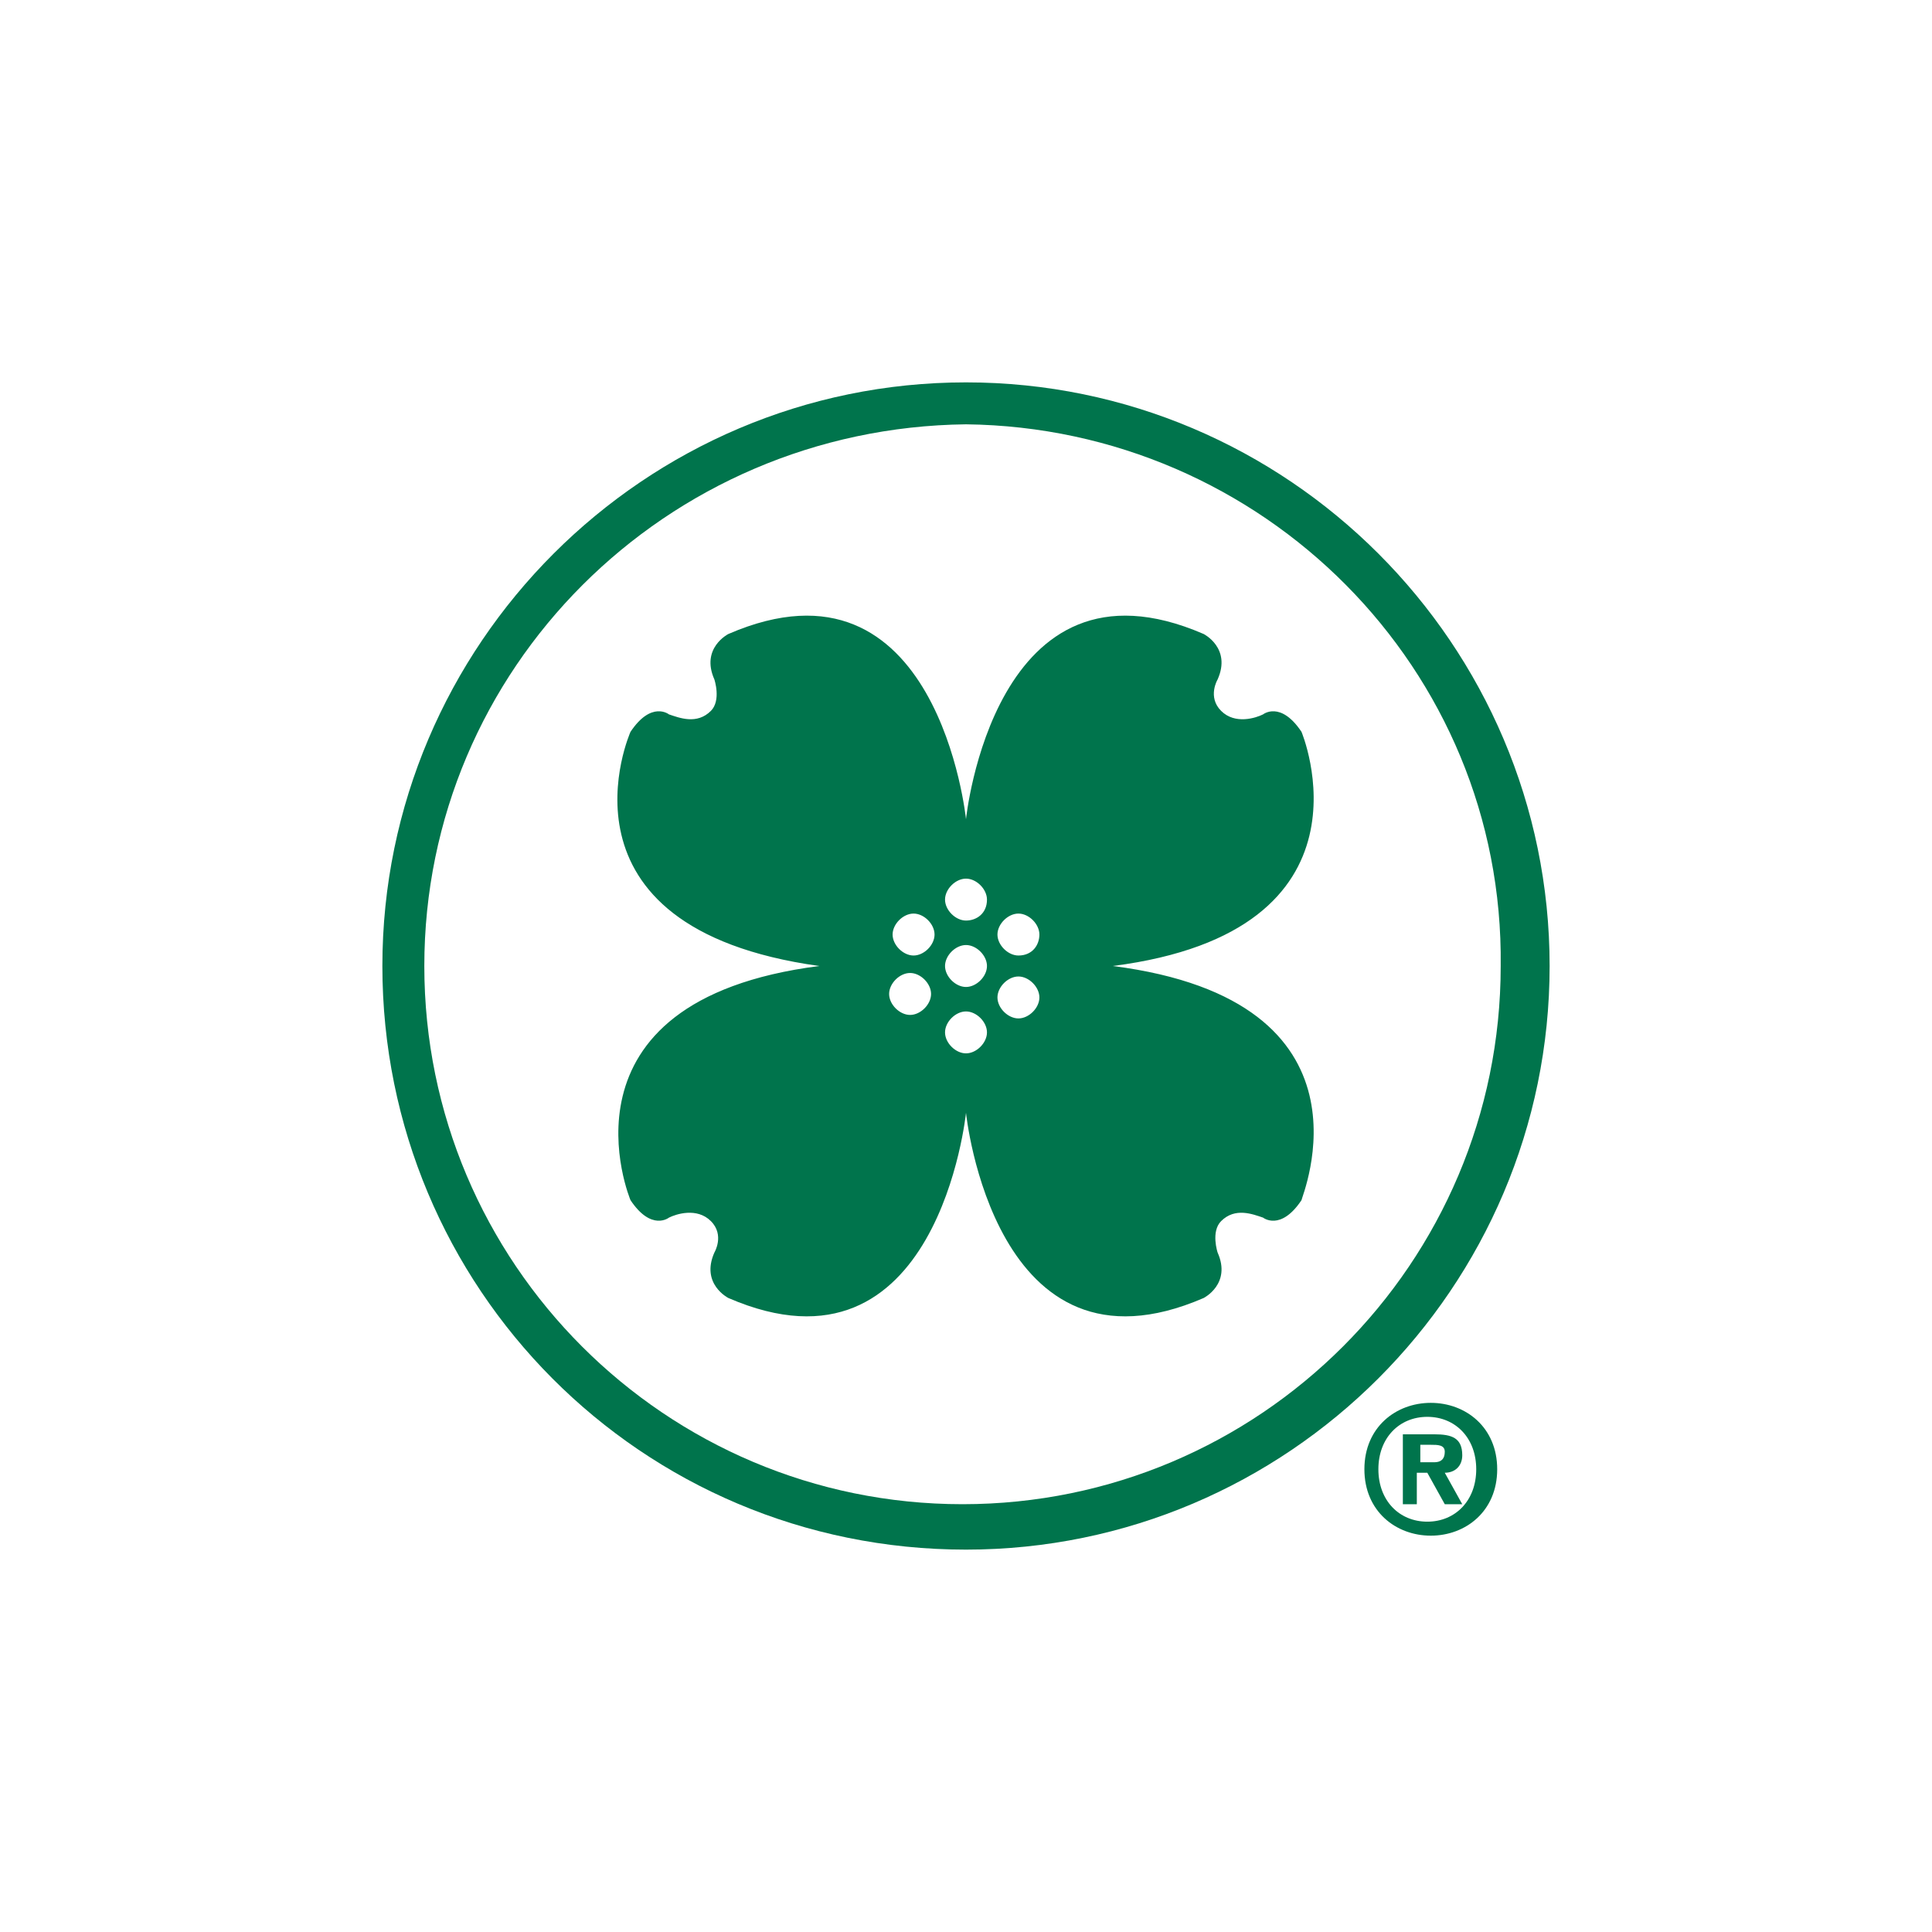 <svg width="96" height="96" viewBox="0 0 96 96" fill="none" xmlns="http://www.w3.org/2000/svg">

<path d="M19 48C19 32.024 32.024 19 48 19V20.042V21.084C33.066 21.258 21.084 33.239 21.084 48C21.084 62.761 33.066 74.743 47.826 74.743C62.587 74.743 74.569 62.761 74.569 48C74.743 33.239 62.761 21.258 48 21.084V20.042V19C63.976 19 77 32.024 77 48C77 63.976 63.976 77 48 77C31.85 77 19 63.976 19 48Z" fill="#00744C"/>
<path d="M55.294 48C68.838 46.263 64.671 36.365 64.671 36.365C63.629 34.802 62.761 35.497 62.761 35.497C62.413 35.671 61.371 36.018 60.677 35.323C59.982 34.629 60.503 33.761 60.503 33.761C61.198 32.198 59.809 31.503 59.809 31.503C49.389 26.988 48 40.707 48 40.707C48 40.707 46.611 26.988 36.192 31.503C36.192 31.503 34.803 32.198 35.497 33.761C35.497 33.761 35.844 34.802 35.324 35.323C34.629 36.018 33.761 35.671 33.24 35.497C33.24 35.497 32.371 34.802 31.329 36.365C31.329 36.365 26.988 46.09 40.707 48C27.162 49.736 31.329 59.635 31.329 59.635C32.371 61.198 33.24 60.503 33.24 60.503C33.587 60.329 34.629 59.982 35.324 60.677C36.018 61.371 35.497 62.239 35.497 62.239C34.803 63.802 36.192 64.497 36.192 64.497C46.611 69.012 48 55.293 48 55.293C48 55.293 49.389 69.012 59.809 64.497C59.809 64.497 61.198 63.802 60.503 62.239C60.503 62.239 60.156 61.198 60.677 60.677C61.371 59.982 62.24 60.329 62.761 60.503C62.761 60.503 63.629 61.198 64.671 59.635C64.671 59.461 68.838 49.736 55.294 48ZM45.222 50.431C44.701 50.431 44.18 49.91 44.18 49.389C44.18 48.868 44.701 48.347 45.222 48.347C45.743 48.347 46.264 48.868 46.264 49.389C46.264 49.91 45.743 50.431 45.222 50.431ZM45.395 47.479C44.874 47.479 44.353 46.958 44.353 46.437C44.353 45.916 44.874 45.395 45.395 45.395C45.916 45.395 46.437 45.916 46.437 46.437C46.437 46.958 45.916 47.479 45.395 47.479ZM48 52.341C47.479 52.341 46.958 51.82 46.958 51.299C46.958 50.778 47.479 50.258 48 50.258C48.521 50.258 49.042 50.778 49.042 51.299C49.042 51.82 48.521 52.341 48 52.341ZM48 49.042C47.479 49.042 46.958 48.521 46.958 48C46.958 47.479 47.479 46.958 48 46.958C48.521 46.958 49.042 47.479 49.042 48C49.042 48.521 48.521 49.042 48 49.042ZM48 45.742C47.479 45.742 46.958 45.221 46.958 44.701C46.958 44.18 47.479 43.659 48 43.659C48.521 43.659 49.042 44.18 49.042 44.701C49.042 45.395 48.521 45.742 48 45.742ZM50.605 50.605C50.084 50.605 49.563 50.084 49.563 49.563C49.563 49.042 50.084 48.521 50.605 48.521C51.126 48.521 51.647 49.042 51.647 49.563C51.647 50.084 51.126 50.605 50.605 50.605ZM50.605 47.479C50.084 47.479 49.563 46.958 49.563 46.437C49.563 45.916 50.084 45.395 50.605 45.395C51.126 45.395 51.647 45.916 51.647 46.437C51.647 46.958 51.3 47.479 50.605 47.479Z" fill="#00744C"/>
<path d="M73.353 73.006C73.353 74.569 72.311 75.611 70.922 75.611C69.533 75.611 68.491 74.569 68.491 73.006C68.491 71.444 69.533 70.402 70.922 70.402C72.311 70.402 73.353 71.444 73.353 73.006ZM74.395 73.006C74.395 70.923 72.832 69.707 71.096 69.707C69.359 69.707 67.796 70.923 67.796 73.006C67.796 75.09 69.359 76.306 71.096 76.306C72.832 76.306 74.395 75.09 74.395 73.006ZM70.575 73.18H70.922L71.79 74.743H72.659L71.79 73.18C72.311 73.18 72.659 72.833 72.659 72.312C72.659 71.444 72.138 71.27 71.269 71.27H69.707V74.743H70.401V73.18H70.575ZM70.575 72.659V71.791H71.096C71.443 71.791 71.79 71.791 71.79 72.138C71.79 72.486 71.617 72.659 71.269 72.659H70.575Z" fill="#00744C"/>
</svg>
